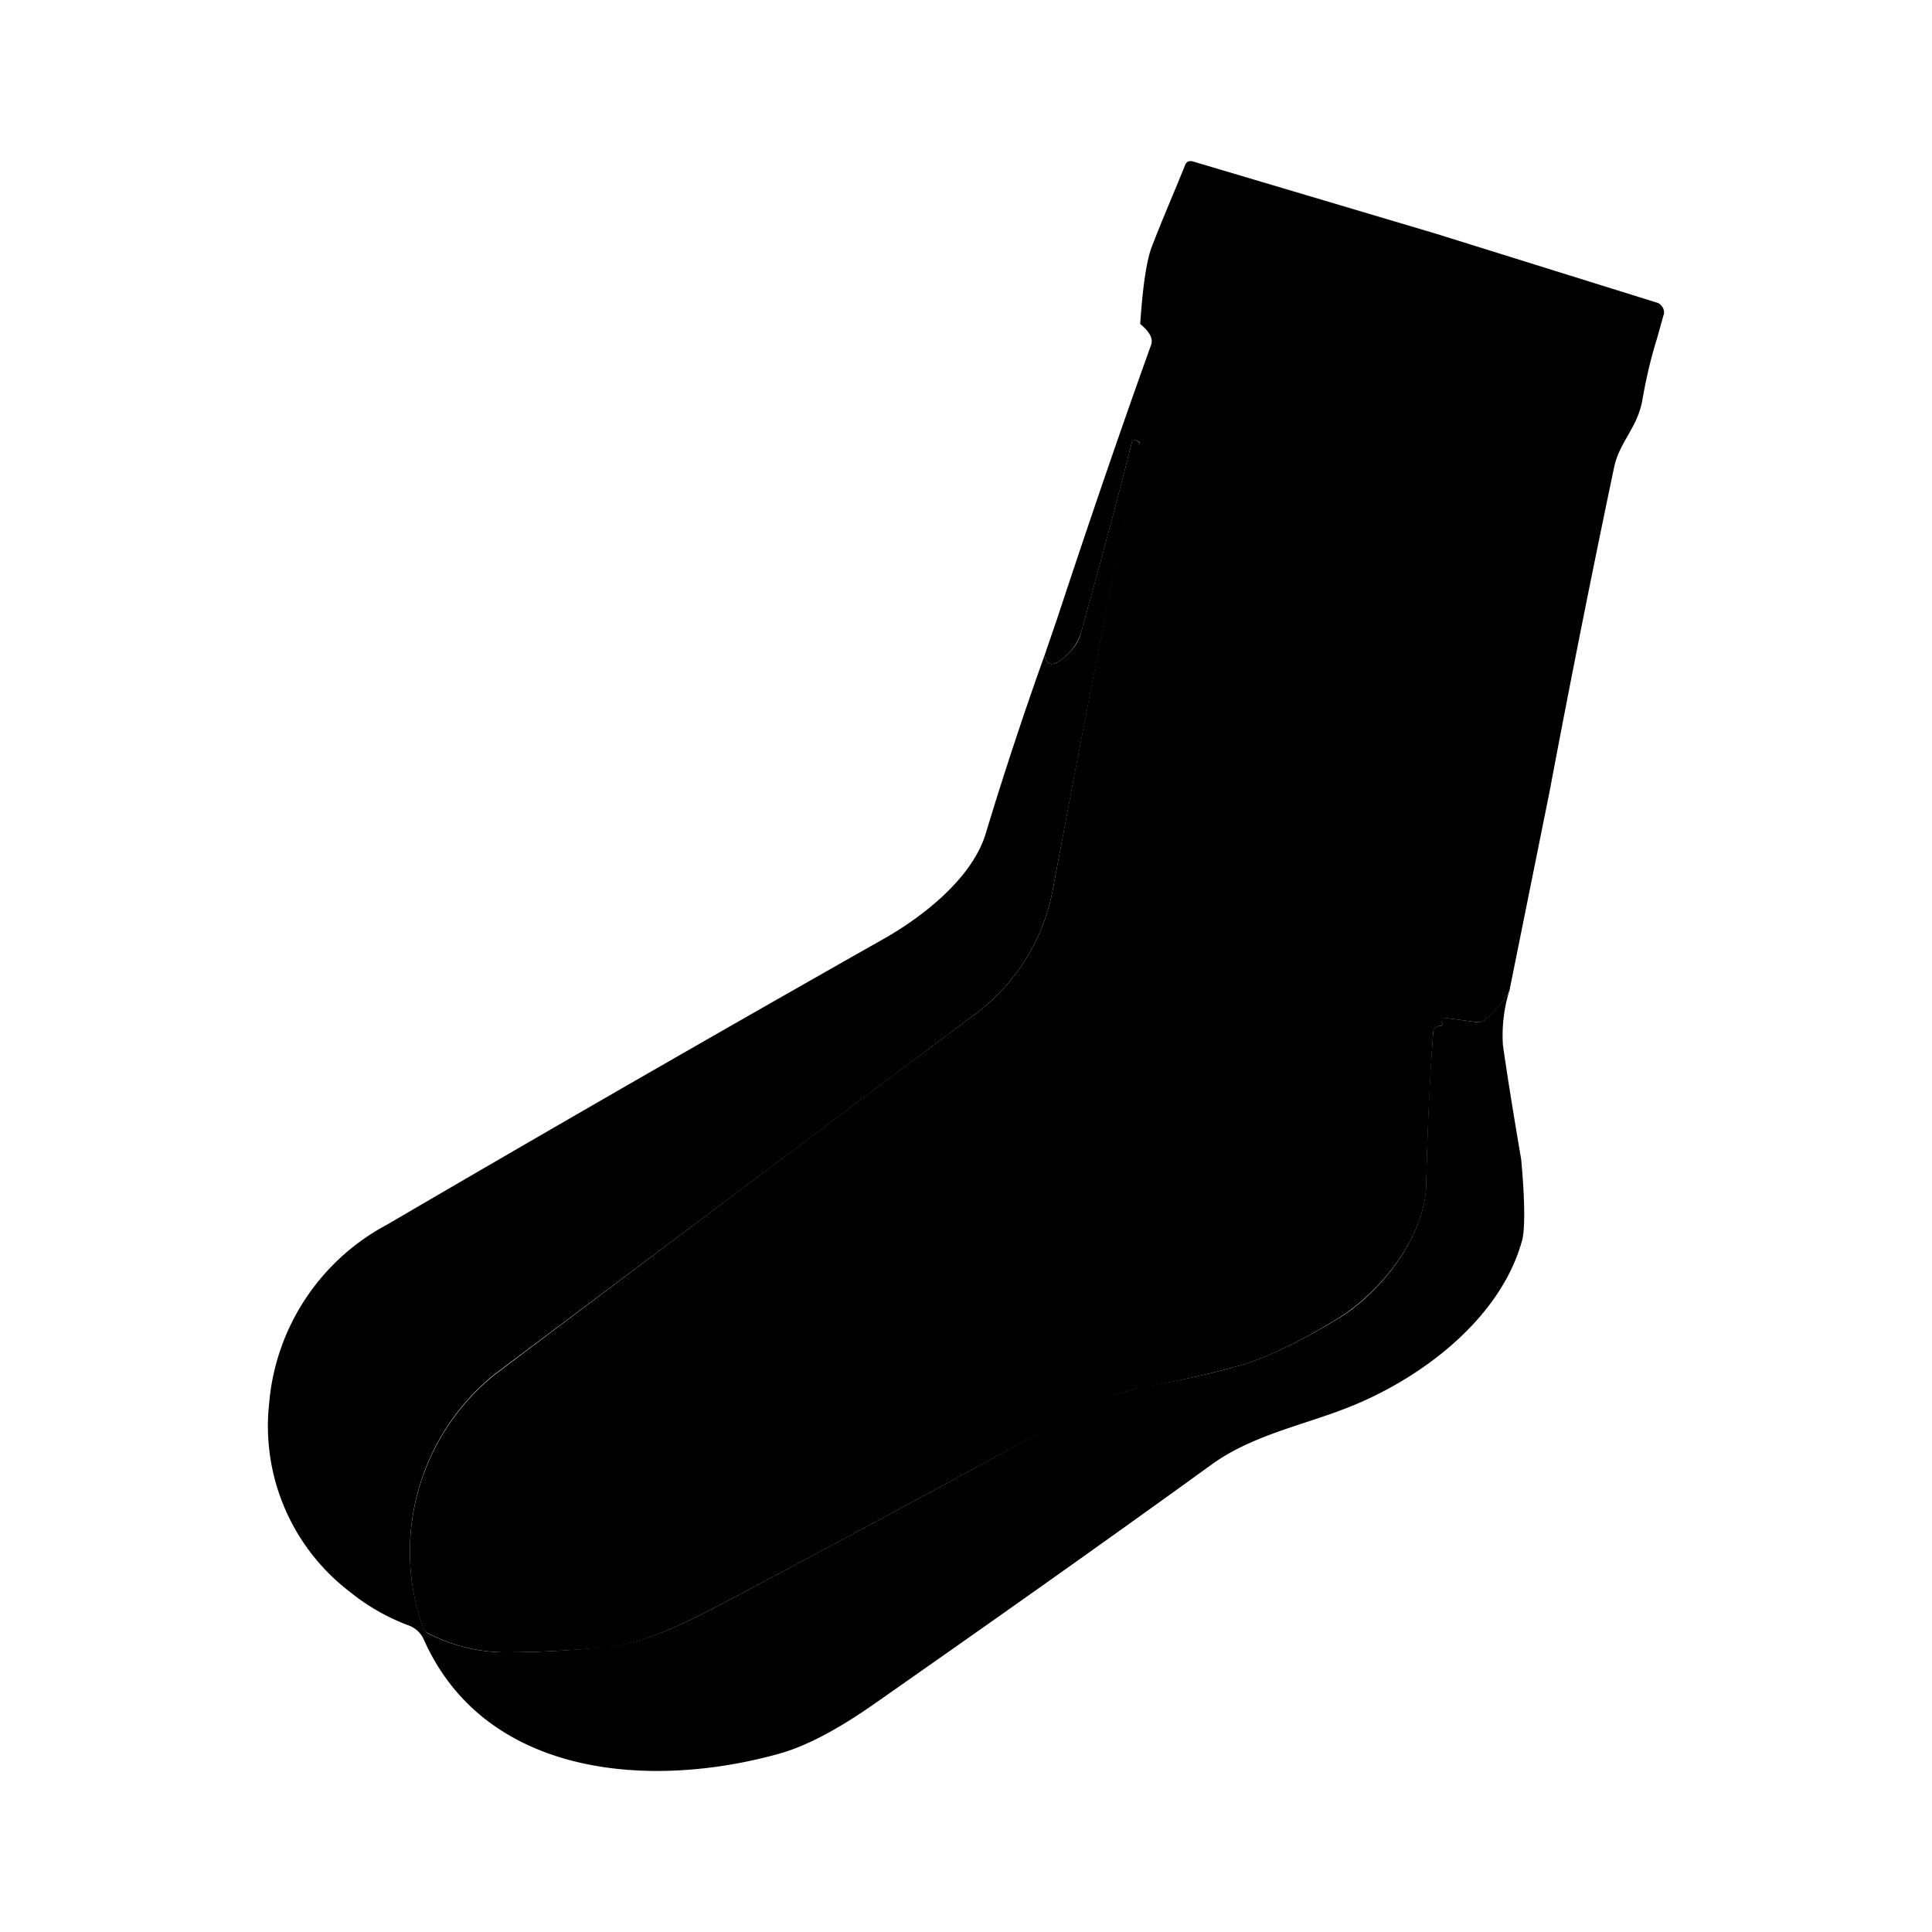 <svg xmlns="http://www.w3.org/2000/svg" xmlns:xlink="http://www.w3.org/1999/xlink" width="24" height="24" viewBox="0 0 24 24"><path fill="currentColor" d="m17.844 2.905l2.734.853c.033.007.06.033.08.067c.013.026.02.066.006.093l-.08.287c-.08.253-.14.52-.186.786c-.067.334-.28.5-.347.814a195 195 0 0 0-.8 4.02l-.5 2.48c-.08.14-.18.267-.3.36a.13.13 0 0 1-.1.033l-.4-.053a.04.04 0 0 0-.034.02l-.013.02l.007.02q.02.04-.02.04c-.054 0-.087.027-.087.08a39 39 0 0 0-.086 1.887c-.014.653-.567 1.333-1.087 1.66q-.75.459-1.26.6q-.55.15-1.16.26q-.402.07-.994.4a314 314 0 0 1-4.1 2.213c-.54.28-1.053.567-1.607.62q-.65.06-1.24.06a2.1 2.1 0 0 1-.946-.233a.13.13 0 0 1-.074-.08a2.83 2.83 0 0 1 .894-3.134c1.86-1.4 3.833-2.886 5.933-4.453a2.5 2.5 0 0 0 1-1.567q.518-2.784 1.08-5.56a.05.05 0 0 0-.026-.02l-.04-.013c-.014 0-.027 0-.027.013c-.2.8-.413 1.587-.633 2.373a.6.6 0 0 1-.134.24q-.27.289-.32.047l.16-.467c.374-1.133.76-2.266 1.16-3.38q.049-.118-.133-.266q.048-.718.147-.967c.133-.347.28-.68.413-1.013a.07.07 0 0 1 .04-.04a.1.1 0 0 1 .053 0z"/><path fill="currentColor" d="M18.75 12.305c-.068.22-.095.45-.08.68c.067.467.147.947.227 1.42c.047.513.047.847.014.993c-.267.994-1.28 1.747-2.2 2.1c-.554.214-1.174.34-1.667.7c-1.4 1.014-2.8 2-4.2 2.98q-.66.46-1.14.6c-1.62.46-3.68.3-4.44-1.413a.33.33 0 0 0-.187-.173a2.6 2.6 0 0 1-.734-.42a2.59 2.59 0 0 1-1-2.334a2.78 2.78 0 0 1 1.467-2.226a502 502 0 0 1 6.187-3.56c.513-.294 1.087-.767 1.247-1.294q.339-1.119.733-2.22q.05.242.32-.047a.5.5 0 0 0 .133-.24c.22-.786.434-1.58.634-2.373c0-.013.013-.02.026-.013l.04.013l.027.02v.033c-.38 1.867-.74 3.714-1.08 5.527a2.5 2.5 0 0 1-1 1.567l-5.934 4.447a2.83 2.83 0 0 0-.893 3.133q.018.058.067.087q.46.231.953.233c.4 0 .807-.02 1.24-.066c.553-.047 1.067-.334 1.607-.614c1.4-.746 2.773-1.48 4.1-2.22a3.4 3.4 0 0 1 .993-.4c.407-.067.8-.153 1.16-.253q.508-.141 1.267-.6c.514-.32 1.067-1.007 1.08-1.667c.014-.667.04-1.3.087-1.88q-.001-.08.087-.08q.04 0 .02-.04a.04.04 0 0 1-.007-.02q0-.01.006-.02a.04.04 0 0 1 .02-.018a.04.04 0 0 1 .027-.002l.393.053a.14.14 0 0 0 .1-.033q.18-.15.3-.36"/></svg>